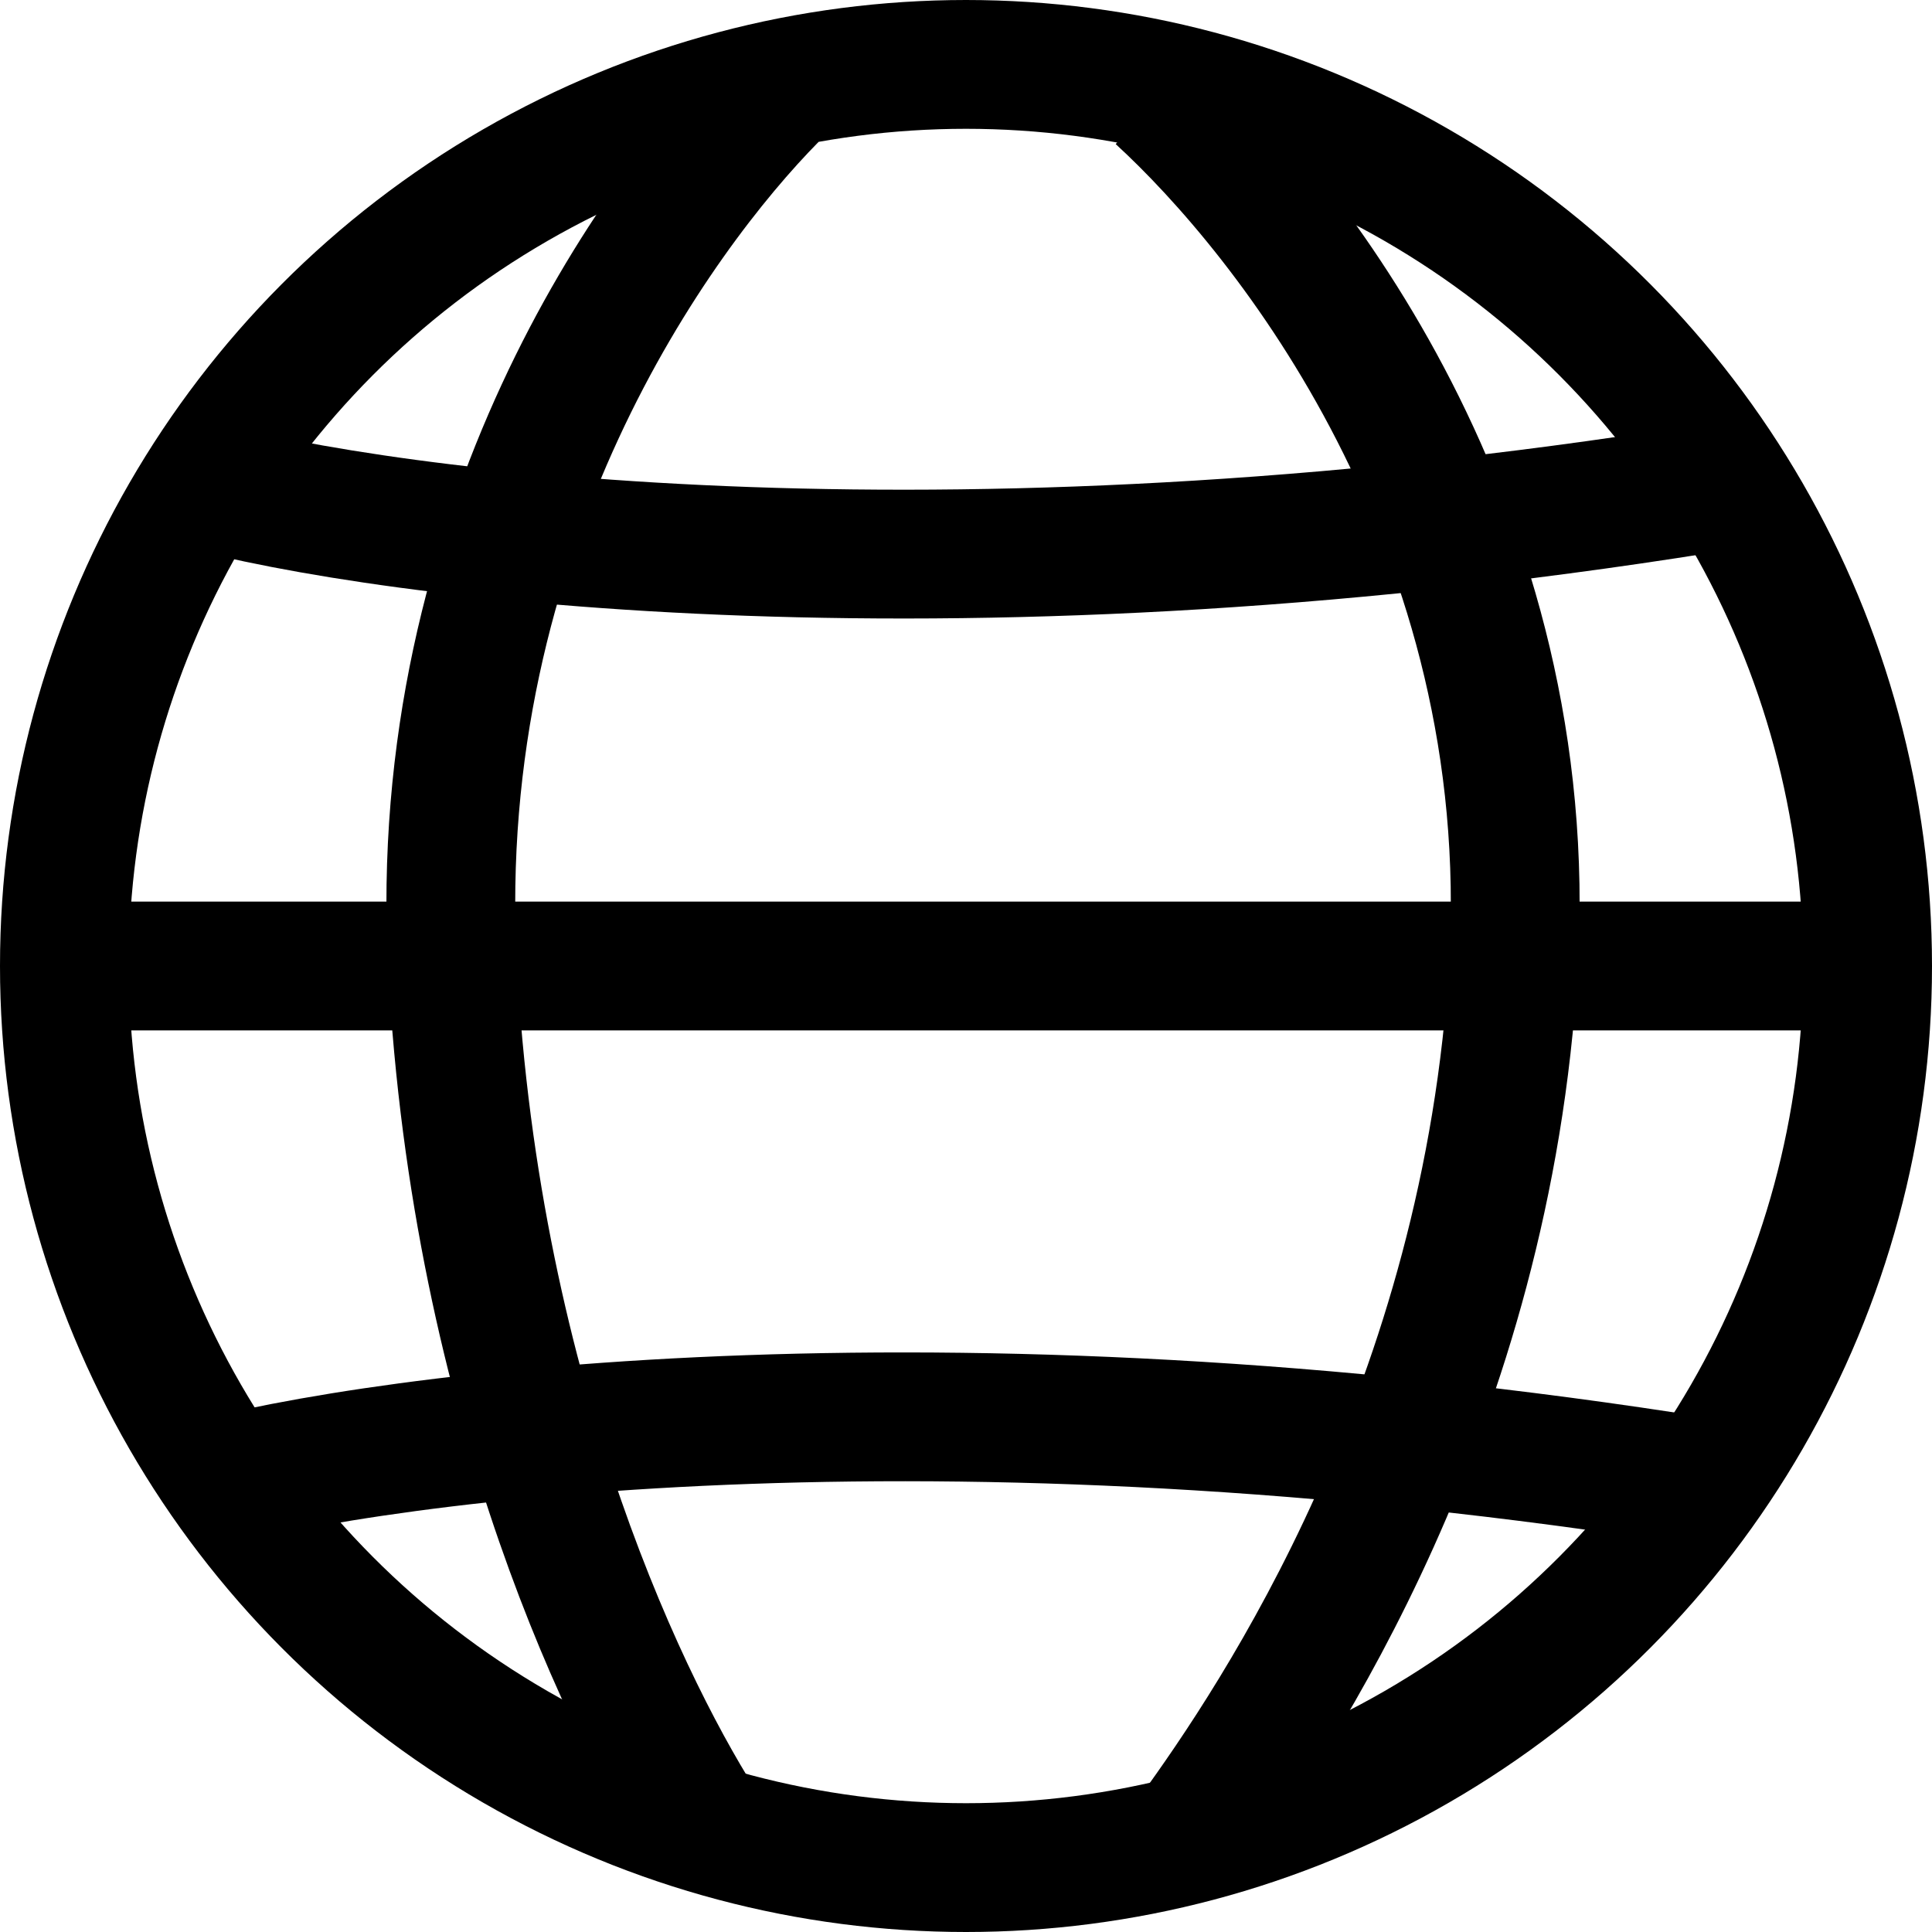 <svg width="30" height="30" viewBox="0 0 30 30" fill="none" xmlns="http://www.w3.org/2000/svg">
<circle cx="15" cy="15" r="14" stroke="black" stroke-width="2"/>
<path d="M12 1.5C10.191 3.333 6.664 8.2 7.026 15C7.388 21.8 9.794 26.667 11 28.5" stroke="black" stroke-width="2"/>
<path d="M18 1.5C20 3.333 23.9 8.2 23.5 15C23.1 21.8 19.833 26.667 18.5 28.5" stroke="black" stroke-width="2"/>
<path d="M0.5 15H29" stroke="black" stroke-width="2"/>
<path d="M3 7.5C6 8.333 15 9.5 27 7.5" stroke="black" stroke-width="2"/>
<path d="M3 23.105C6 22.271 15 21.105 27 23.105" stroke="black" stroke-width="2"/>
</svg>
